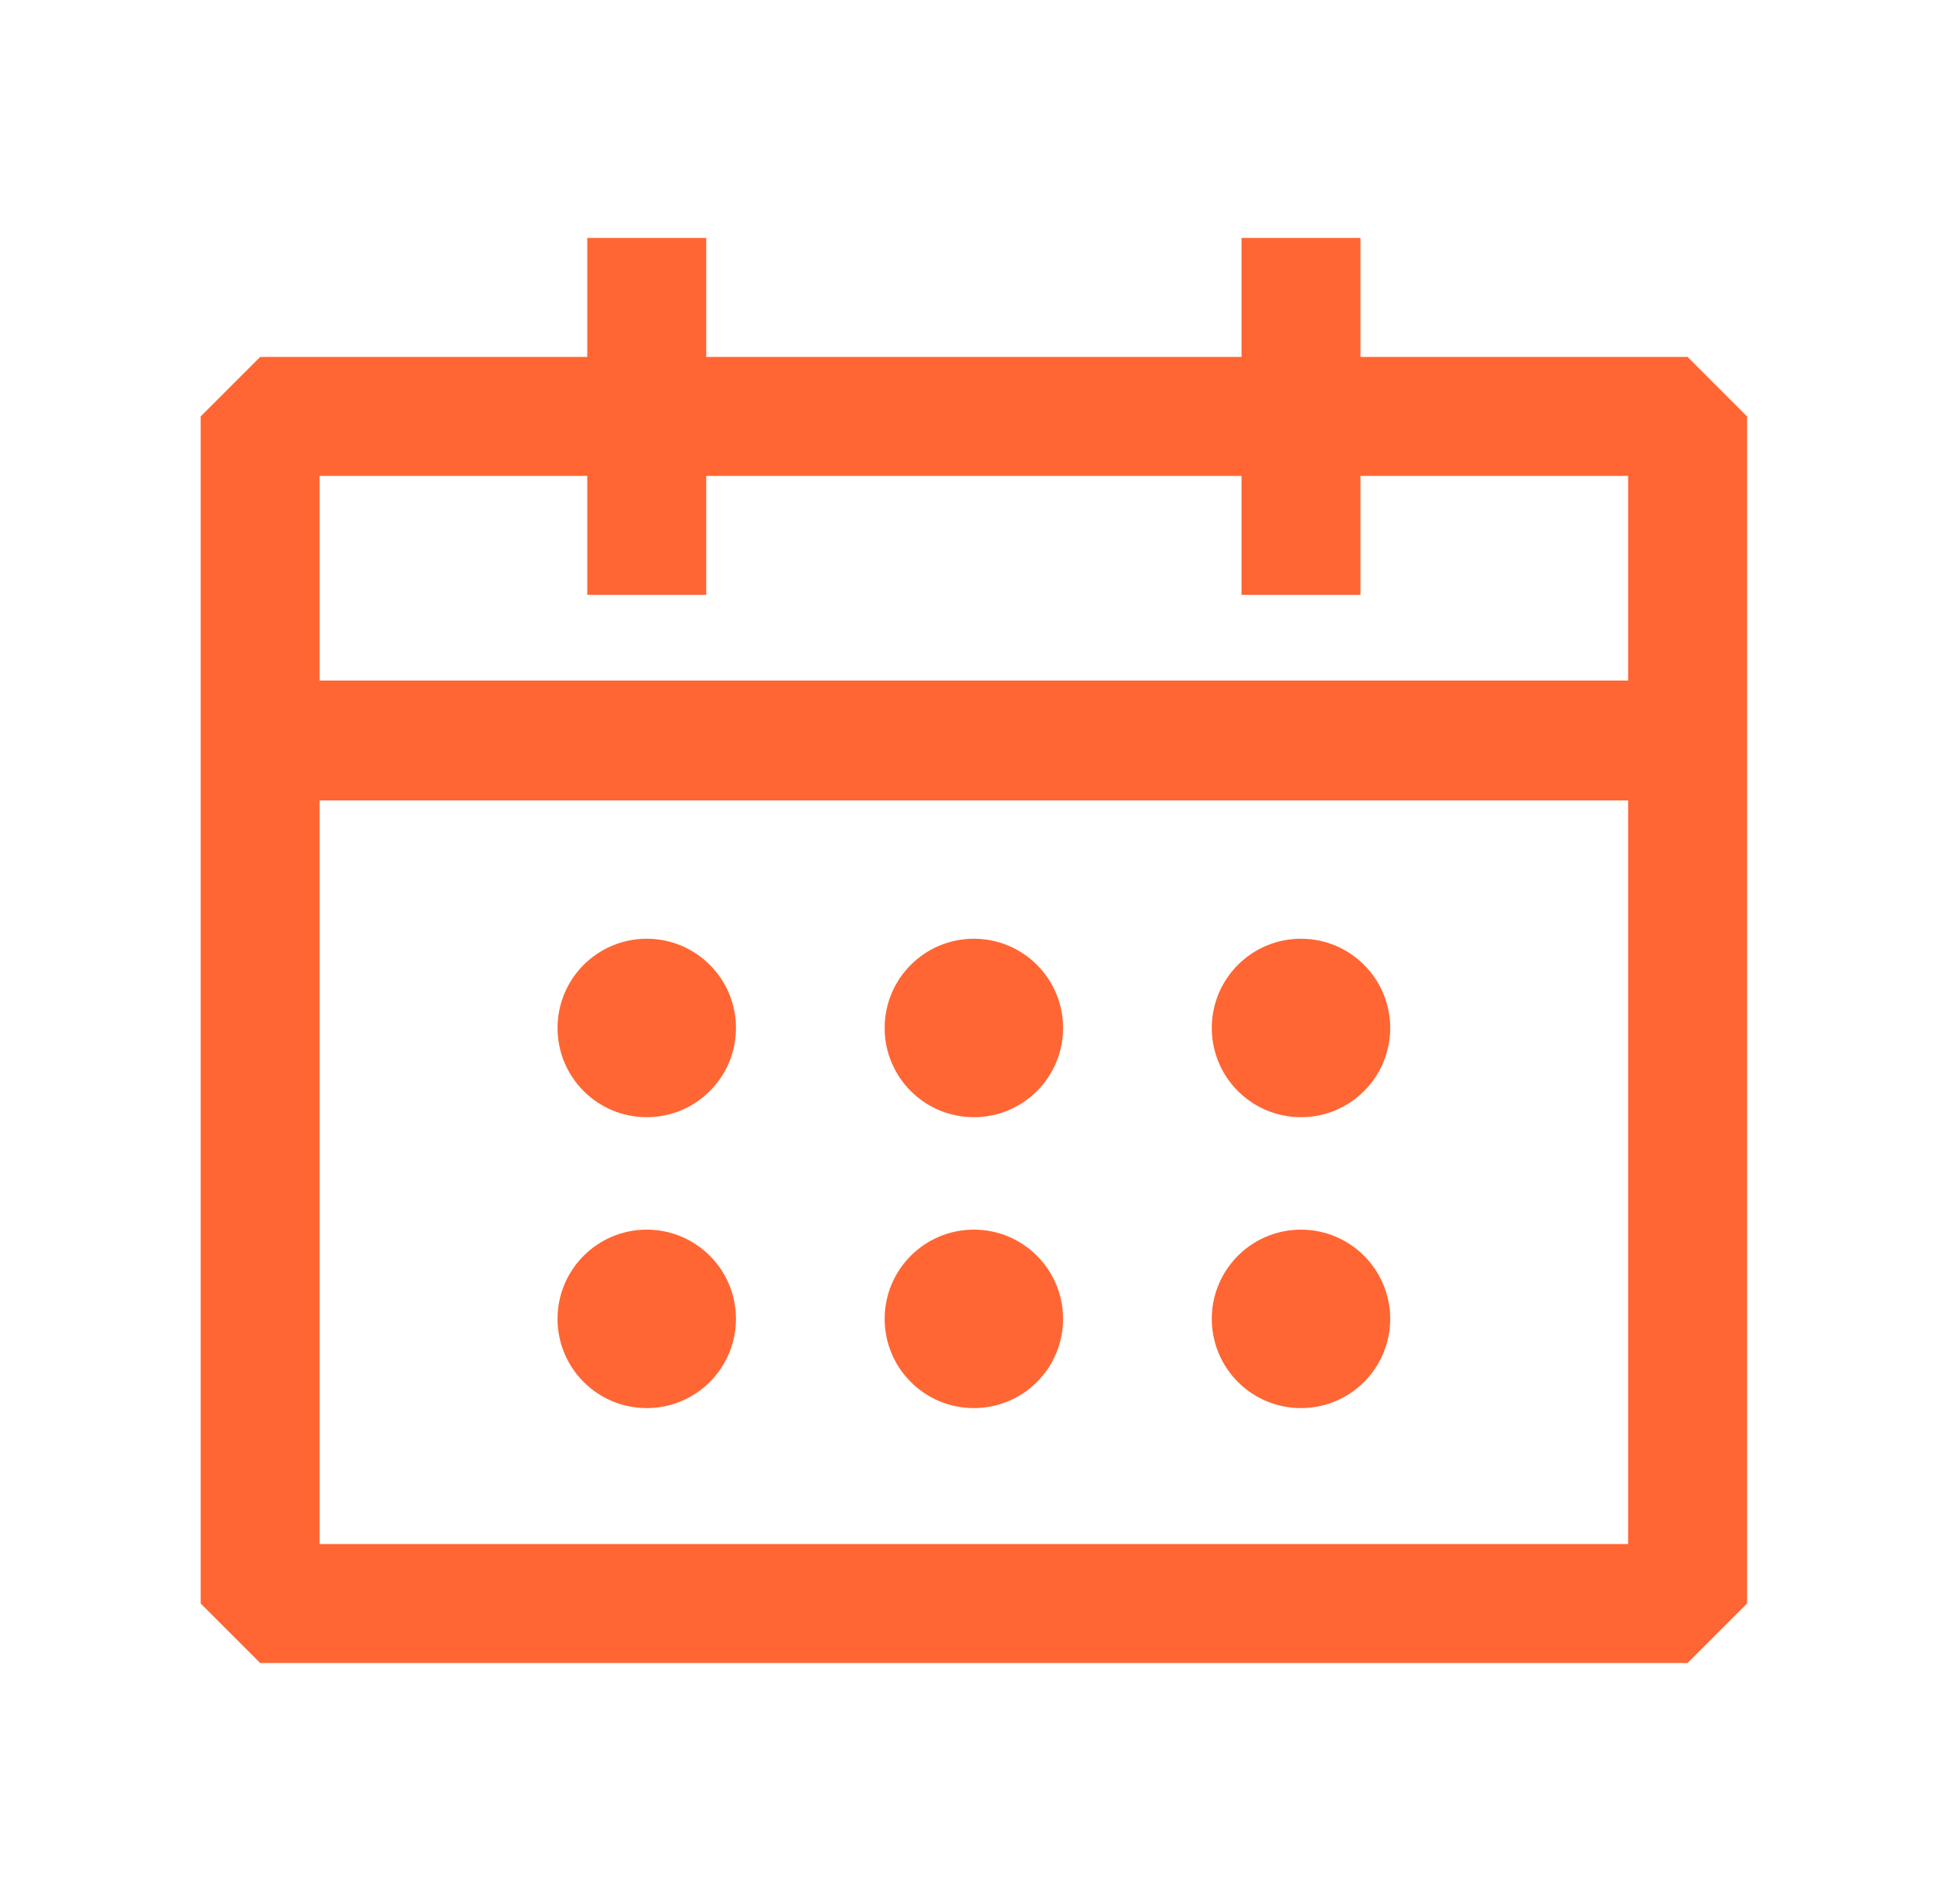 <svg width="65" height="64" viewBox="0 0 65 64" fill="none" xmlns="http://www.w3.org/2000/svg">
<path d="M56.748 12H45.748V8H41.748V12H23.748V8H19.748V12H8.748L6.748 14V53.91L8.748 55.91H56.748L58.748 53.91V14L56.748 12ZM19.748 16V20H23.748V16H41.748V20H45.748V16H54.748V22.88H10.748V16H19.748ZM10.748 51.91V26.91H54.748V51.91H10.748Z" fill="#FF6633"/>
<path d="M21.748 37.56C23.405 37.56 24.748 36.217 24.748 34.56C24.748 32.903 23.405 31.56 21.748 31.56C20.091 31.56 18.748 32.903 18.748 34.56C18.748 36.217 20.091 37.56 21.748 37.56Z" fill="#FF6633"/>
<path d="M21.748 47.34C23.405 47.34 24.748 45.997 24.748 44.34C24.748 42.683 23.405 41.34 21.748 41.34C20.091 41.34 18.748 42.683 18.748 44.34C18.748 45.997 20.091 47.34 21.748 47.34Z" fill="#FF6633"/>
<path d="M43.748 37.56C45.405 37.56 46.748 36.217 46.748 34.56C46.748 32.903 45.405 31.56 43.748 31.56C42.091 31.56 40.748 32.903 40.748 34.56C40.748 36.217 42.091 37.56 43.748 37.56Z" fill="#FF6633"/>
<path d="M43.748 41.34C43.155 41.34 42.575 41.516 42.081 41.846C41.588 42.175 41.203 42.644 40.976 43.192C40.749 43.74 40.69 44.343 40.806 44.925C40.921 45.507 41.207 46.042 41.627 46.461C42.046 46.881 42.581 47.167 43.163 47.282C43.745 47.398 44.348 47.339 44.896 47.112C45.444 46.885 45.913 46.5 46.242 46.007C46.572 45.513 46.748 44.933 46.748 44.34C46.748 43.544 46.432 42.781 45.869 42.219C45.307 41.656 44.544 41.34 43.748 41.34Z" fill="#FF6633"/>
<path d="M32.748 37.56C34.405 37.56 35.748 36.217 35.748 34.56C35.748 32.903 34.405 31.56 32.748 31.56C31.091 31.56 29.748 32.903 29.748 34.56C29.748 36.217 31.091 37.56 32.748 37.56Z" fill="#FF6633"/>
<path d="M32.748 47.34C34.405 47.34 35.748 45.997 35.748 44.34C35.748 42.683 34.405 41.34 32.748 41.34C31.091 41.34 29.748 42.683 29.748 44.34C29.748 45.997 31.091 47.34 32.748 47.34Z" fill="#FF6633"/>
</svg>
